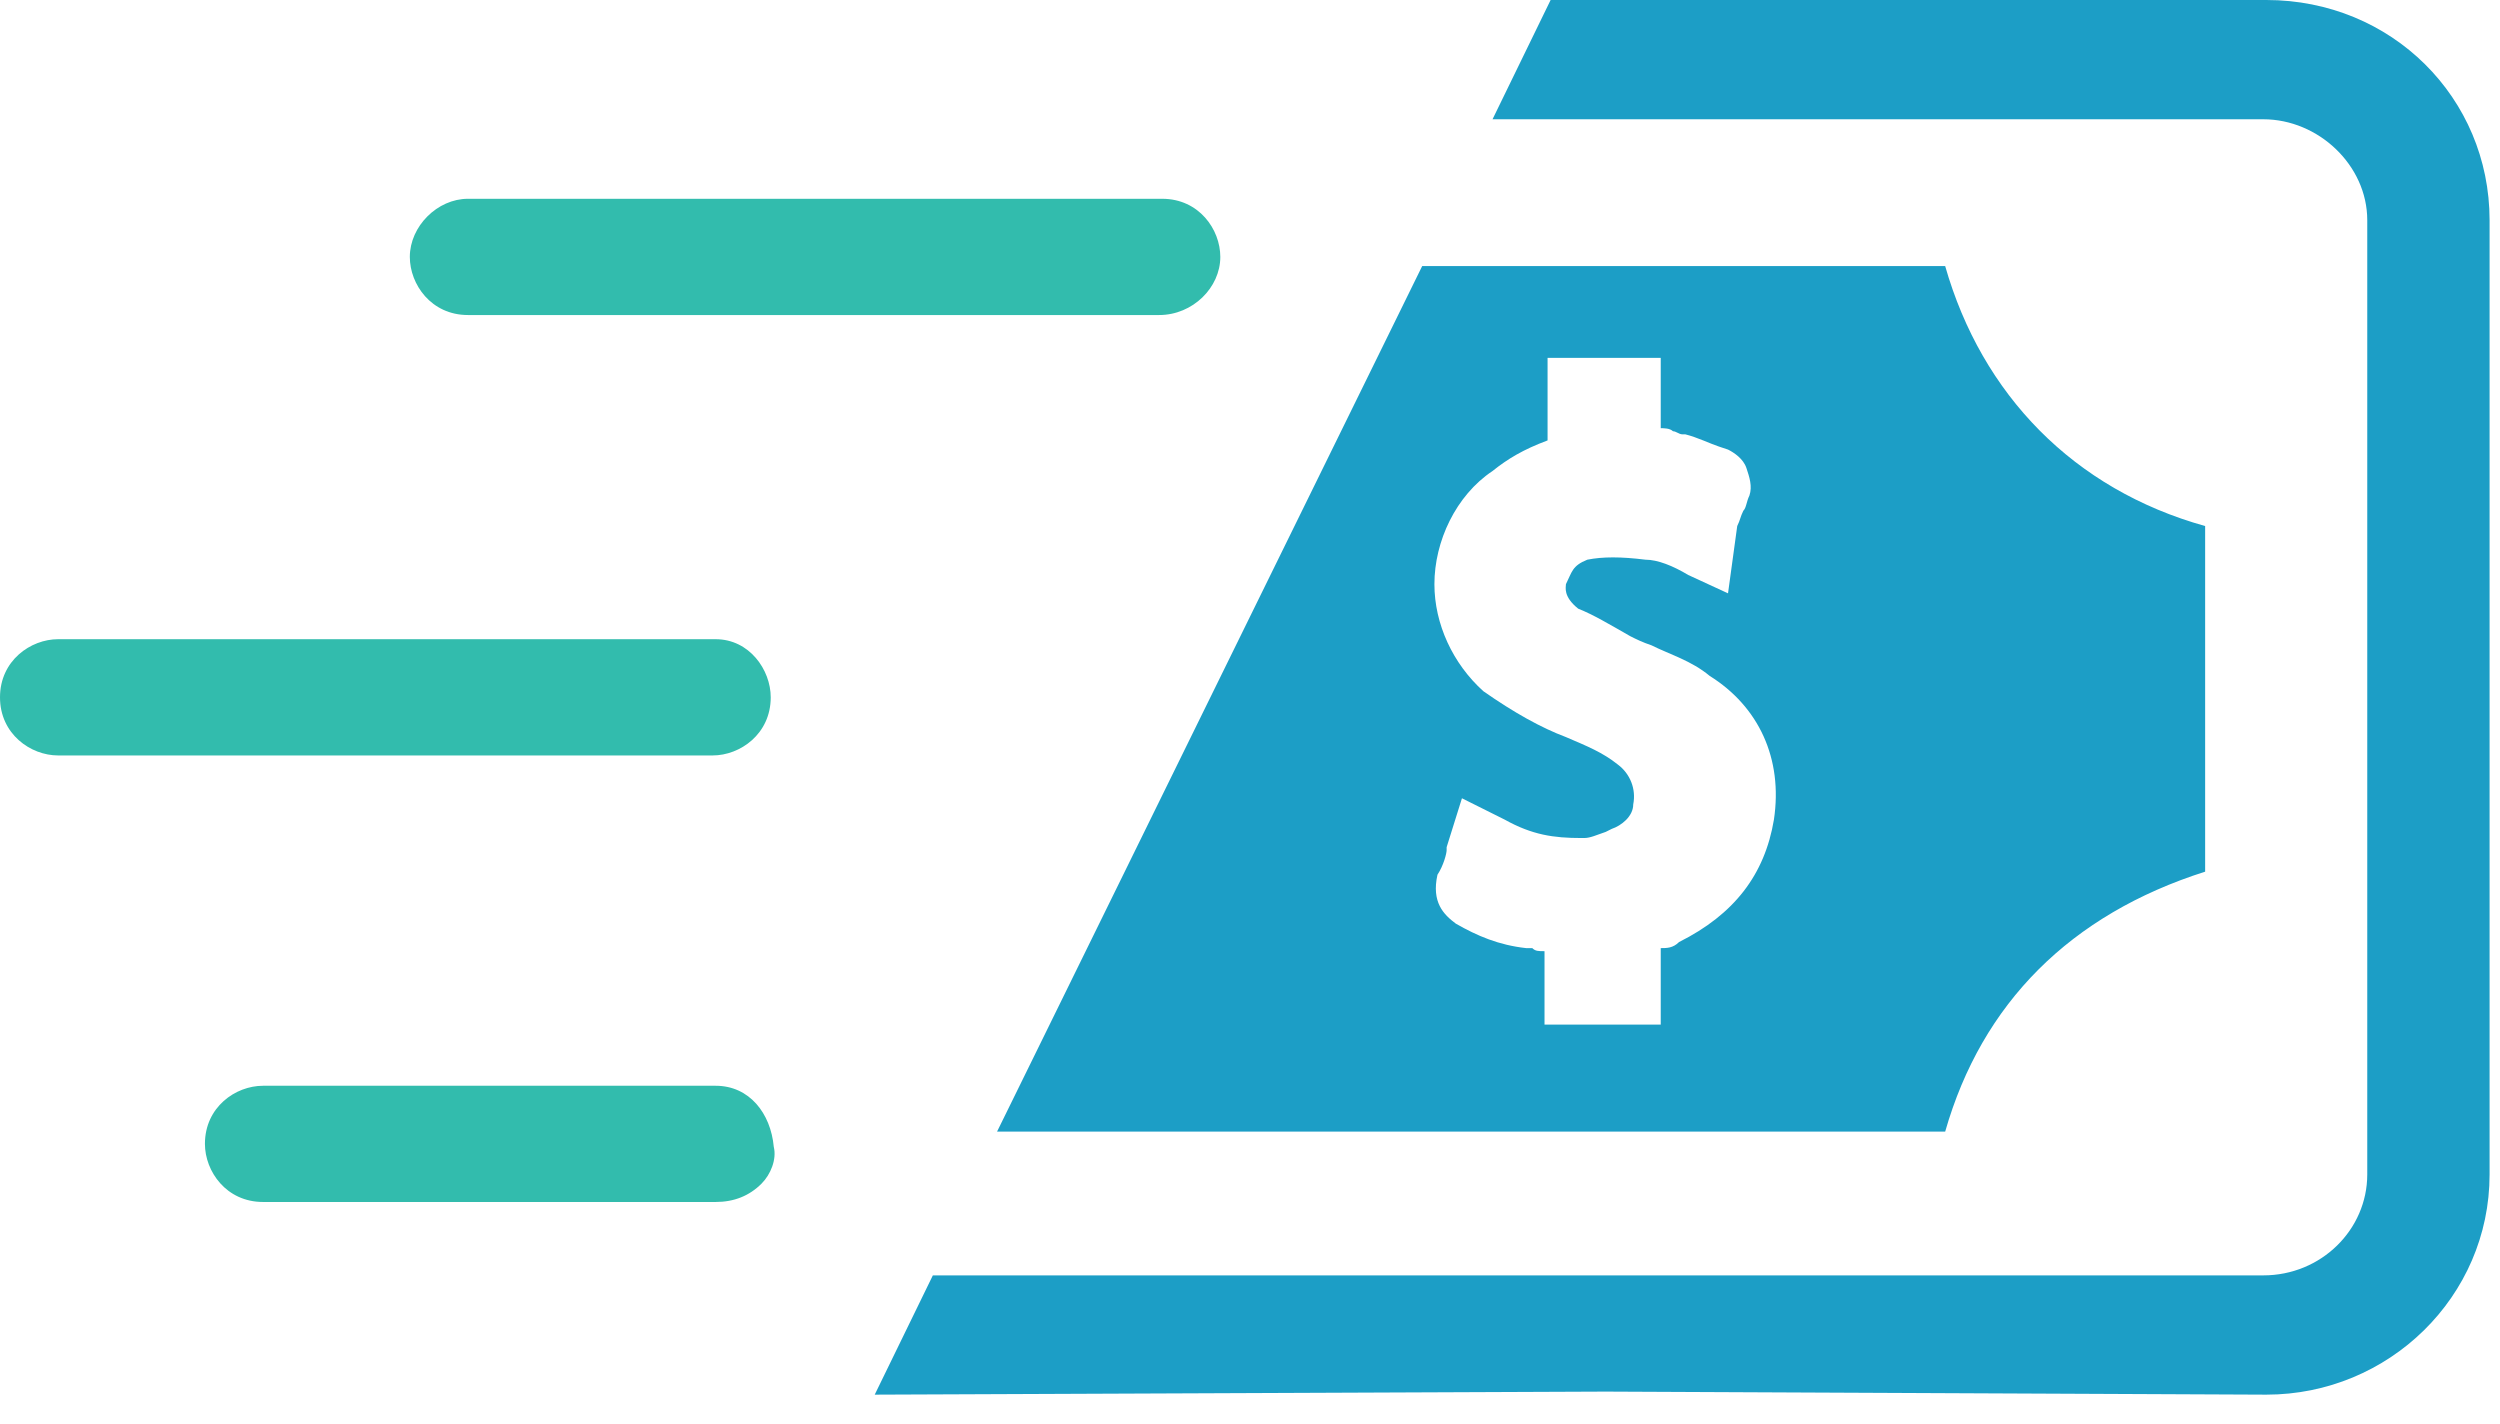<svg width="72" height="41" viewBox="0 0 72 41" fill="none" xmlns="http://www.w3.org/2000/svg">
<path d="M13.477 9.073H33.384C34.353 9.073 35.145 8.28 35.145 7.399C35.145 6.606 34.529 5.725 33.472 5.725H13.477C12.596 5.725 11.803 6.518 11.803 7.399C11.803 8.192 12.42 9.073 13.477 9.073Z" fill="#32BCAD"/>
<path d="M20.612 31.27H7.575C6.782 31.27 5.902 31.886 5.902 32.943C5.902 33.736 6.518 34.617 7.575 34.617H20.612C21.14 34.617 21.581 34.441 21.933 34.088C22.197 33.824 22.373 33.384 22.285 33.031C22.197 32.062 21.581 31.27 20.612 31.27Z" fill="#32BCAD"/>
<path d="M20.611 18.409H1.674C0.881 18.409 0 19.026 0 20.083C0 21.14 0.881 21.757 1.674 21.757H20.523C21.316 21.757 22.197 21.14 22.197 20.083C22.197 19.29 21.581 18.409 20.611 18.409Z" fill="#32BCAD"/>
<path d="M46.244 40.078L65.27 40.166C68.793 40.166 71.7 37.347 71.7 33.824V6.342C71.7 2.819 68.881 0 65.27 0H44.658L42.985 3.435H65.182C66.767 3.435 68.177 4.757 68.177 6.342V33.824C68.177 35.41 66.855 36.731 65.182 36.731H26.866L25.192 40.166L46.244 40.078Z" fill="#1C9EC6"/>
<path d="M63.508 25.104V15.15C59.721 14.093 57.078 11.363 56.021 7.663H40.959L28.715 32.591H56.021C57.078 28.891 59.633 26.337 63.508 25.104ZM51.089 23.606C50.824 25.192 49.943 26.337 48.358 27.13C48.182 27.306 48.006 27.306 47.829 27.306V29.508H44.482V27.394C44.306 27.394 44.218 27.394 44.13 27.306C44.042 27.306 44.042 27.306 43.954 27.306C43.161 27.218 42.544 26.954 41.928 26.601C41.575 26.337 41.223 25.985 41.399 25.192C41.575 24.928 41.663 24.575 41.663 24.487V24.399L42.104 22.99L43.337 23.606C44.13 24.047 44.746 24.135 45.539 24.135H45.627C45.803 24.135 45.98 24.047 46.244 23.959L46.42 23.871C46.684 23.783 47.037 23.518 47.037 23.166C47.125 22.726 46.949 22.285 46.596 22.021C46.156 21.669 45.715 21.492 45.099 21.228C44.394 20.964 43.601 20.523 42.721 19.907C41.84 19.114 41.311 17.969 41.311 16.824C41.311 15.591 41.928 14.27 42.985 13.565C43.425 13.213 43.866 12.948 44.57 12.684V10.306H47.829V12.332C47.917 12.332 48.094 12.332 48.182 12.42C48.27 12.42 48.358 12.508 48.446 12.508H48.534C48.886 12.596 49.239 12.772 49.503 12.86L49.767 12.948C49.943 13.036 50.208 13.213 50.296 13.477C50.384 13.741 50.472 14.005 50.384 14.27C50.296 14.446 50.296 14.622 50.208 14.71C50.12 14.886 50.12 14.974 50.032 15.15L49.767 17.088L48.622 16.56C48.182 16.296 47.741 16.119 47.389 16.119C46.684 16.031 46.156 16.031 45.715 16.119C45.275 16.296 45.275 16.472 45.099 16.824C45.099 16.912 45.011 17.176 45.451 17.529C45.892 17.705 46.332 17.969 46.949 18.321C47.125 18.41 47.301 18.497 47.565 18.586C48.094 18.85 48.71 19.026 49.239 19.466C50.648 20.347 51.353 21.845 51.089 23.606Z" fill="#1C9EC6"/>
</svg>
